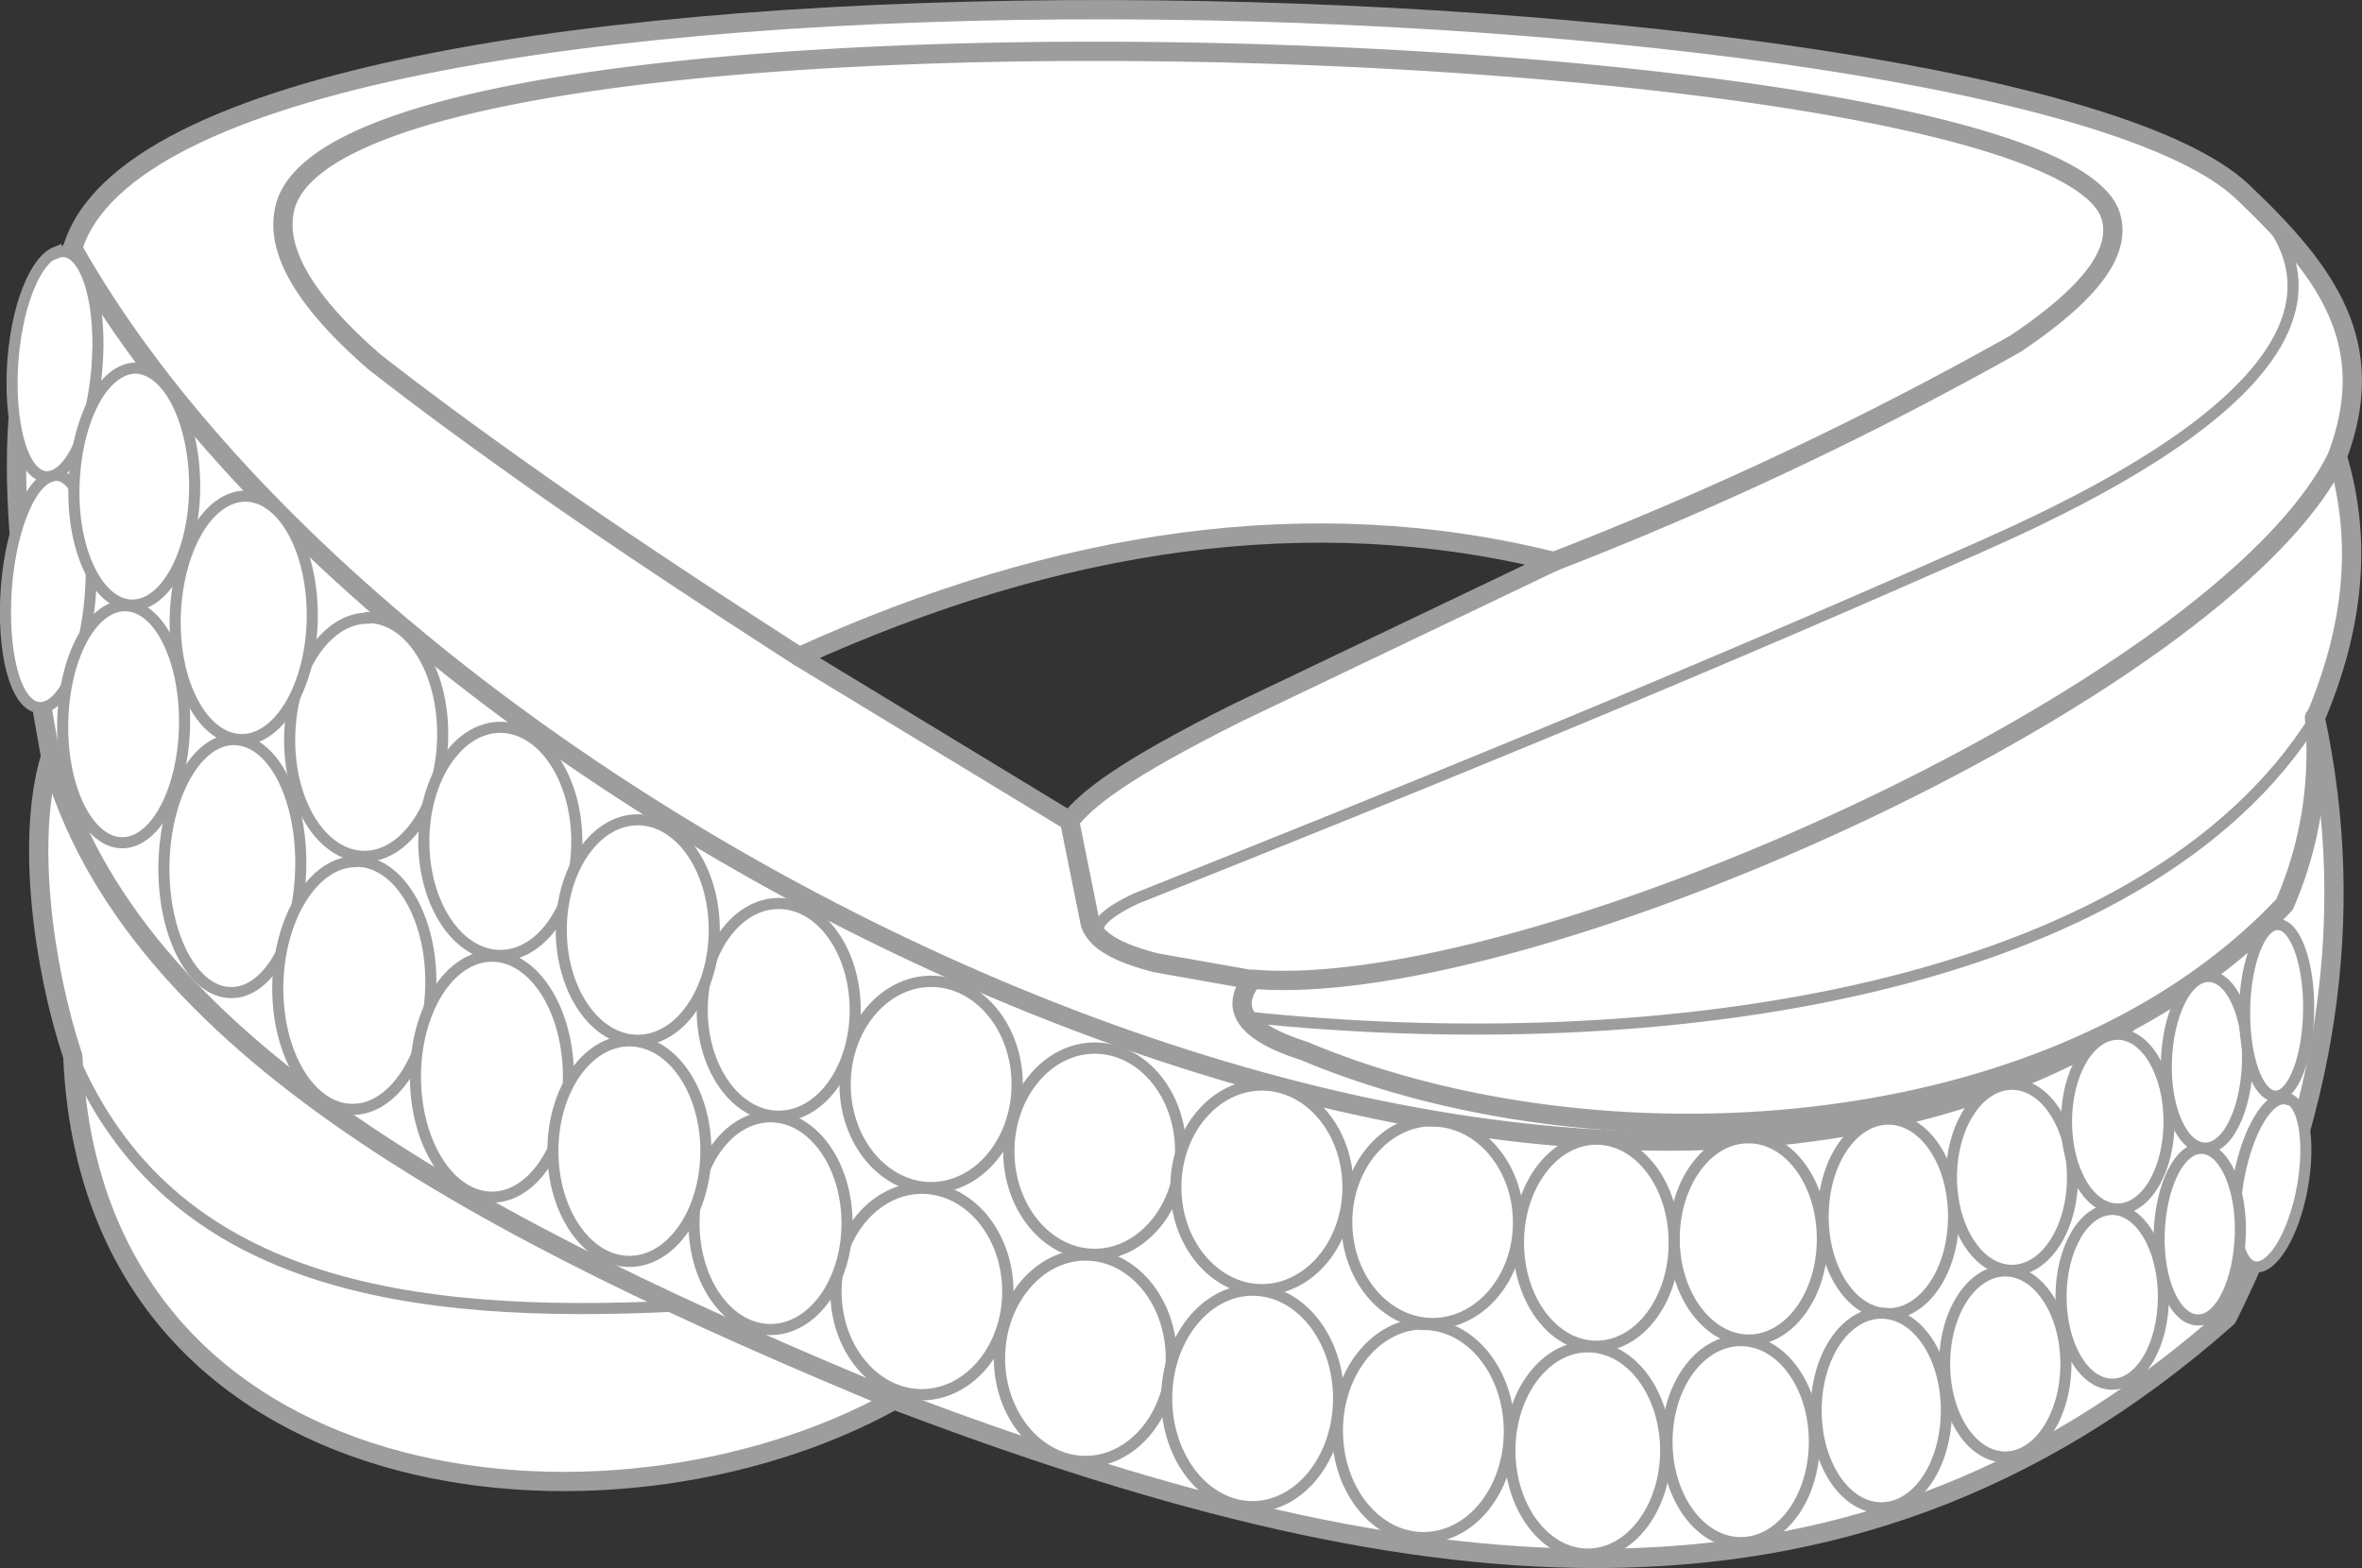 <svg xmlns="http://www.w3.org/2000/svg" viewBox="0 0 121.33 80.57"><rect x="0" y="0" width="121.33" height="80.57" fill="#333333" stroke="none"/><defs><style>.cls-1,.cls-10,.cls-11,.cls-12,.cls-13,.cls-14,.cls-15,.cls-16,.cls-17,.cls-18,.cls-19,.cls-20,.cls-21,.cls-22,.cls-23,.cls-24,.cls-5,.cls-6,.cls-7,.cls-8,.cls-9{fill:#fff;fill-rule:evenodd;}.cls-1,.cls-10,.cls-11,.cls-12,.cls-13,.cls-14,.cls-15,.cls-16,.cls-17,.cls-18,.cls-19,.cls-2,.cls-20,.cls-21,.cls-22,.cls-23,.cls-24,.cls-3,.cls-4,.cls-5,.cls-6,.cls-7,.cls-8,.cls-9{stroke:#9d9d9d;}.cls-1,.cls-2,.cls-4{stroke-linecap:round;stroke-linejoin:round;}.cls-1,.cls-2{stroke-width:0.99px;}.cls-2,.cls-3,.cls-4{fill:none;}.cls-10,.cls-11,.cls-12,.cls-13,.cls-14,.cls-15,.cls-16,.cls-17,.cls-18,.cls-19,.cls-20,.cls-21,.cls-22,.cls-23,.cls-24,.cls-3,.cls-5,.cls-6,.cls-7,.cls-8,.cls-9{stroke-miterlimit:22.93;}.cls-3,.cls-4{stroke-width:0.57px;}.cls-5{stroke-width:0.58px;}.cls-6{stroke-width:0.57px;}.cls-7{stroke-width:0.57px;}.cls-8{stroke-width:0.57px;}.cls-9{stroke-width:0.57px;}.cls-10{stroke-width:0.57px;}.cls-11{stroke-width:0.57px;}.cls-12{stroke-width:0.57px;}.cls-13{stroke-width:0.57px;}.cls-14{stroke-width:0.57px;}.cls-15{stroke-width:0.57px;}.cls-16{stroke-width:0.57px;}.cls-17{stroke-width:0.57px;}.cls-18{stroke-width:0.57px;}.cls-19{stroke-width:0.57px;}.cls-20{stroke-width:0.57px;}.cls-21{stroke-width:0.57px;}.cls-22{stroke-width:0.57px;}.cls-23{stroke-width:0.57px;}.cls-24{stroke-width:0.57px;}</style></defs><title>Fashion</title><g id="Слой_2" data-name="Слой 2"><g id="Слой_1-2" data-name="Слой 1"><path class="cls-1" d="M120.06,23.46c2.19-5.83-.54-9.5-4.87-13.61C103.26-1.46,9-4.75,3.73,12.76-.43,18.5.58,27.76,2.6,38.87,1.33,43,2.2,49.63,3.74,54.27c1,23.21,27.62,25.78,42.19,17.66,25.48,9.66,48.51,13.46,68.48-4.24,5.12-10.27,6.72-20.54,4.52-30.8,1.9-4.48,2.48-8.95,1.13-13.43ZM63.58,36.61c-6,3-7.77,4.47-8.64,5.57L41.05,33.74c13.32-6.05,26.28-8,38.77-4.89L63.58,36.61Z"/><path class="cls-2" d="M41.05,33.74c-4.36-2.81-8.69-5.65-12.93-8.61-3-2.11-6-4.28-8.89-6.54-3.62-3.15-5-5.67-4.64-7.68,1.92-12.51,90.67-9.49,93.82.15.6,1.85-1,4-4.88,6.6A183.88,183.88,0,0,1,79.82,28.85M54.94,42.18c.36,1.76.71,3.53,1.07,5.29.27.71,1,1.39,3.38,2l4.92.87C63,52,64.35,53.16,67,54c15.09,6.36,38.56,5,50.35-7.53a19.52,19.52,0,0,0,1.54-9.6M64.31,50.31c14.25,1.21,49.87-14.85,55.75-26.85"/><path class="cls-3" d="M118.93,36.89C110.1,51,85.22,54.49,64,52.25"/><path class="cls-2" d="M2.6,38.87C6.68,53.74,25.07,63.3,45.93,71.93"/><path class="cls-3" d="M3.74,54.27C8.71,66,20.87,67.81,34.86,67.1"/><path class="cls-4" d="M56.53,48.23c-.48-.59.17-1.29,1.84-2.07C71.9,40.77,85.6,35.22,100.62,28.58c6-2.63,24.77-10.87,13.79-19.37"/><path class="cls-2" d="M3.73,12.76C20.2,42,78.48,71.65,109.24,52.61"/><path class="cls-5" d="M47.83,50.42c2.44,0,4.42,2.37,4.42,5.3s-2,5.3-4.42,5.3-4.42-2.37-4.42-5.3,2-5.3,4.42-5.3Z"/><path class="cls-5" d="M56.23,53.85c2.44,0,4.42,2.37,4.42,5.3s-2,5.3-4.42,5.3-4.41-2.37-4.41-5.3,2-5.3,4.41-5.3Z"/><path class="cls-6" d="M64.82,55.75c2.44,0,4.42,2.35,4.42,5.25s-2,5.26-4.42,5.26S60.4,63.9,60.4,61s2-5.25,4.42-5.25Z"/><path class="cls-7" d="M73.59,57.6C76,57.6,78,59.93,78,62.81S76,68,73.59,68s-4.41-2.33-4.41-5.21,2-5.21,4.41-5.21Z"/><path class="cls-8" d="M82,58.53c2.22,0,4,2.38,4,5.32s-1.8,5.32-4,5.32-4-2.38-4-5.32,1.8-5.32,4-5.32Z"/><path class="cls-9" d="M89.83,58.46c2.09,0,3.78,2.33,3.78,5.2s-1.69,5.19-3.78,5.19S86,66.52,86,63.66s1.69-5.2,3.79-5.2Z"/><path class="cls-10" d="M97,57.5c1.85,0,3.35,2.22,3.35,5s-1.5,5-3.35,5-3.35-2.23-3.35-5,1.5-5,3.35-5Z"/><path class="cls-11" d="M103.35,55.71c1.72,0,3.11,2.14,3.11,4.78s-1.39,4.78-3.11,4.78-3.11-2.14-3.11-4.78,1.39-4.78,3.11-4.78Z"/><path class="cls-12" d="M108.78,53.14c1.46,0,2.64,2,2.64,4.49s-1.18,4.49-2.64,4.49-2.63-2-2.63-4.49,1.18-4.49,2.63-4.49Z"/><path class="cls-13" d="M113.45,50.17c1.16,0,2.07,2,2,4.41s-1,4.41-2.17,4.41-2.07-2-2-4.41,1-4.41,2.17-4.41Z"/><path class="cls-14" d="M117,47.5c.91,0,1.62,2,1.59,4.41s-.79,4.41-1.7,4.41-1.62-2-1.59-4.41.79-4.41,1.7-4.41Z"/><path class="cls-15" d="M40,46.42c2.17,0,3.93,2.45,3.93,5.47S42.17,57.35,40,57.35s-3.93-2.44-3.93-5.46,1.76-5.47,3.93-5.47Z"/><path class="cls-16" d="M18.9,31.73c2.17,0,3.89,2.74,3.84,6.12S20.89,44,18.72,44s-3.89-2.74-3.84-6.12,1.85-6.12,4-6.12Z"/><path class="cls-15" d="M25.7,37.37c2.17,0,3.93,2.63,3.93,5.86s-1.76,5.86-3.93,5.86-3.93-2.62-3.93-5.86,1.76-5.86,3.93-5.86Z"/><path class="cls-15" d="M32.76,42.12c2.17,0,3.93,2.53,3.93,5.66s-1.76,5.67-3.93,5.67-3.93-2.54-3.93-5.67,1.76-5.66,3.93-5.66Z"/><path class="cls-17" d="M12.59,25.49c1.95,0,3.49,2.8,3.45,6.25S14.37,38,12.42,38,8.92,35.19,9,31.74s1.66-6.25,3.62-6.25Z"/><path class="cls-18" d="M2.54,24.5c1.21-.52,2.18,1.68,2.15,4.93s-1,6.32-2.26,6.85S.26,34.6.28,31.35s1-6.32,2.26-6.85Z"/><path class="cls-19" d="M2.88,13c1.21-.51,2.18,1.63,2.15,4.78s-1,6.13-2.26,6.64S.6,22.74.62,19.59s1-6.13,2.26-6.64Z"/><path class="cls-20" d="M6.91,18.91C8.63,18.91,10,21.64,10,25s-1.47,6.09-3.2,6.09-3.09-2.73-3-6.09,1.47-6.09,3.2-6.09Z"/><path class="cls-5" d="M47.35,61.05c2.44,0,4.42,2.38,4.42,5.31s-2,5.3-4.42,5.3-4.41-2.37-4.41-5.3,2-5.31,4.41-5.31Z"/><path class="cls-5" d="M55.76,64.48c2.43,0,4.41,2.38,4.41,5.31s-2,5.3-4.41,5.3-4.42-2.38-4.42-5.3,2-5.31,4.42-5.31Z"/><path class="cls-21" d="M64.34,66.29c2.44,0,4.42,2.49,4.42,5.56s-2,5.56-4.42,5.56-4.41-2.49-4.41-5.56,2-5.56,4.41-5.56Z"/><path class="cls-21" d="M73.12,68.05c2.44,0,4.41,2.46,4.41,5.49S75.56,79,73.12,79s-4.42-2.45-4.42-5.49,2-5.49,4.42-5.49Z"/><path class="cls-8" d="M81.56,69.2c2.22,0,4,2.39,4,5.33s-1.8,5.32-4,5.32-4-2.39-4-5.32,1.8-5.33,4-5.33Z"/><path class="cls-9" d="M89.42,68.88c2.09,0,3.78,2.32,3.78,5.19s-1.69,5.19-3.78,5.19-3.79-2.32-3.79-5.19,1.69-5.19,3.79-5.19Z"/><path class="cls-10" d="M96.64,67.47c1.85,0,3.34,2.22,3.34,5s-1.49,5-3.34,5-3.35-2.23-3.35-5,1.5-5,3.35-5Z"/><path class="cls-11" d="M103,65.3c1.72,0,3.12,2.14,3.12,4.78s-1.4,4.78-3.12,4.78-3.11-2.14-3.11-4.78,1.39-4.78,3.11-4.78Z"/><path class="cls-12" d="M108.5,62.14c1.45,0,2.63,2,2.63,4.49s-1.18,4.49-2.63,4.49-2.63-2-2.63-4.49,1.18-4.49,2.63-4.49Z"/><path class="cls-22" d="M117.44,56.42c.9.16,1.26,2.22.82,4.62s-1.54,4.2-2.44,4.05-1.26-2.22-.81-4.62,1.54-4.21,2.43-4Z"/><path class="cls-13" d="M113.08,59c1.16,0,2.07,2,2,4.41s-1,4.41-2.17,4.41-2.07-2-2-4.41,1-4.41,2.17-4.41Z"/><path class="cls-15" d="M39.58,57.38c2.17,0,3.93,2.45,3.93,5.47s-1.76,5.46-3.93,5.46-3.93-2.44-3.93-5.46,1.76-5.47,3.93-5.47Z"/><path class="cls-23" d="M12,38c2,0,3.5,2.92,3.45,6.51S13.83,51,11.88,51s-3.5-2.91-3.46-6.5S10.09,38,12,38Z"/><path class="cls-24" d="M18.3,44.25c2.17,0,3.89,2.85,3.83,6.37S20.28,57,18.11,57s-3.89-2.85-3.84-6.36,1.86-6.37,4-6.37Z"/><path class="cls-15" d="M25.27,49.13c2.17,0,3.93,2.77,3.93,6.19s-1.76,6.19-3.93,6.19-3.93-2.77-3.93-6.19,1.76-6.19,3.93-6.19Z"/><path class="cls-15" d="M32.33,53.48c2.17,0,3.93,2.54,3.93,5.66s-1.76,5.67-3.93,5.67-3.93-2.54-3.93-5.67,1.76-5.66,3.93-5.66Z"/><path class="cls-20" d="M6.42,31.12c1.73,0,3.1,2.73,3.06,6.09S8,43.3,6.28,43.3s-3.1-2.72-3.06-6.09,1.47-6.09,3.2-6.09Z"/></g></g></svg>